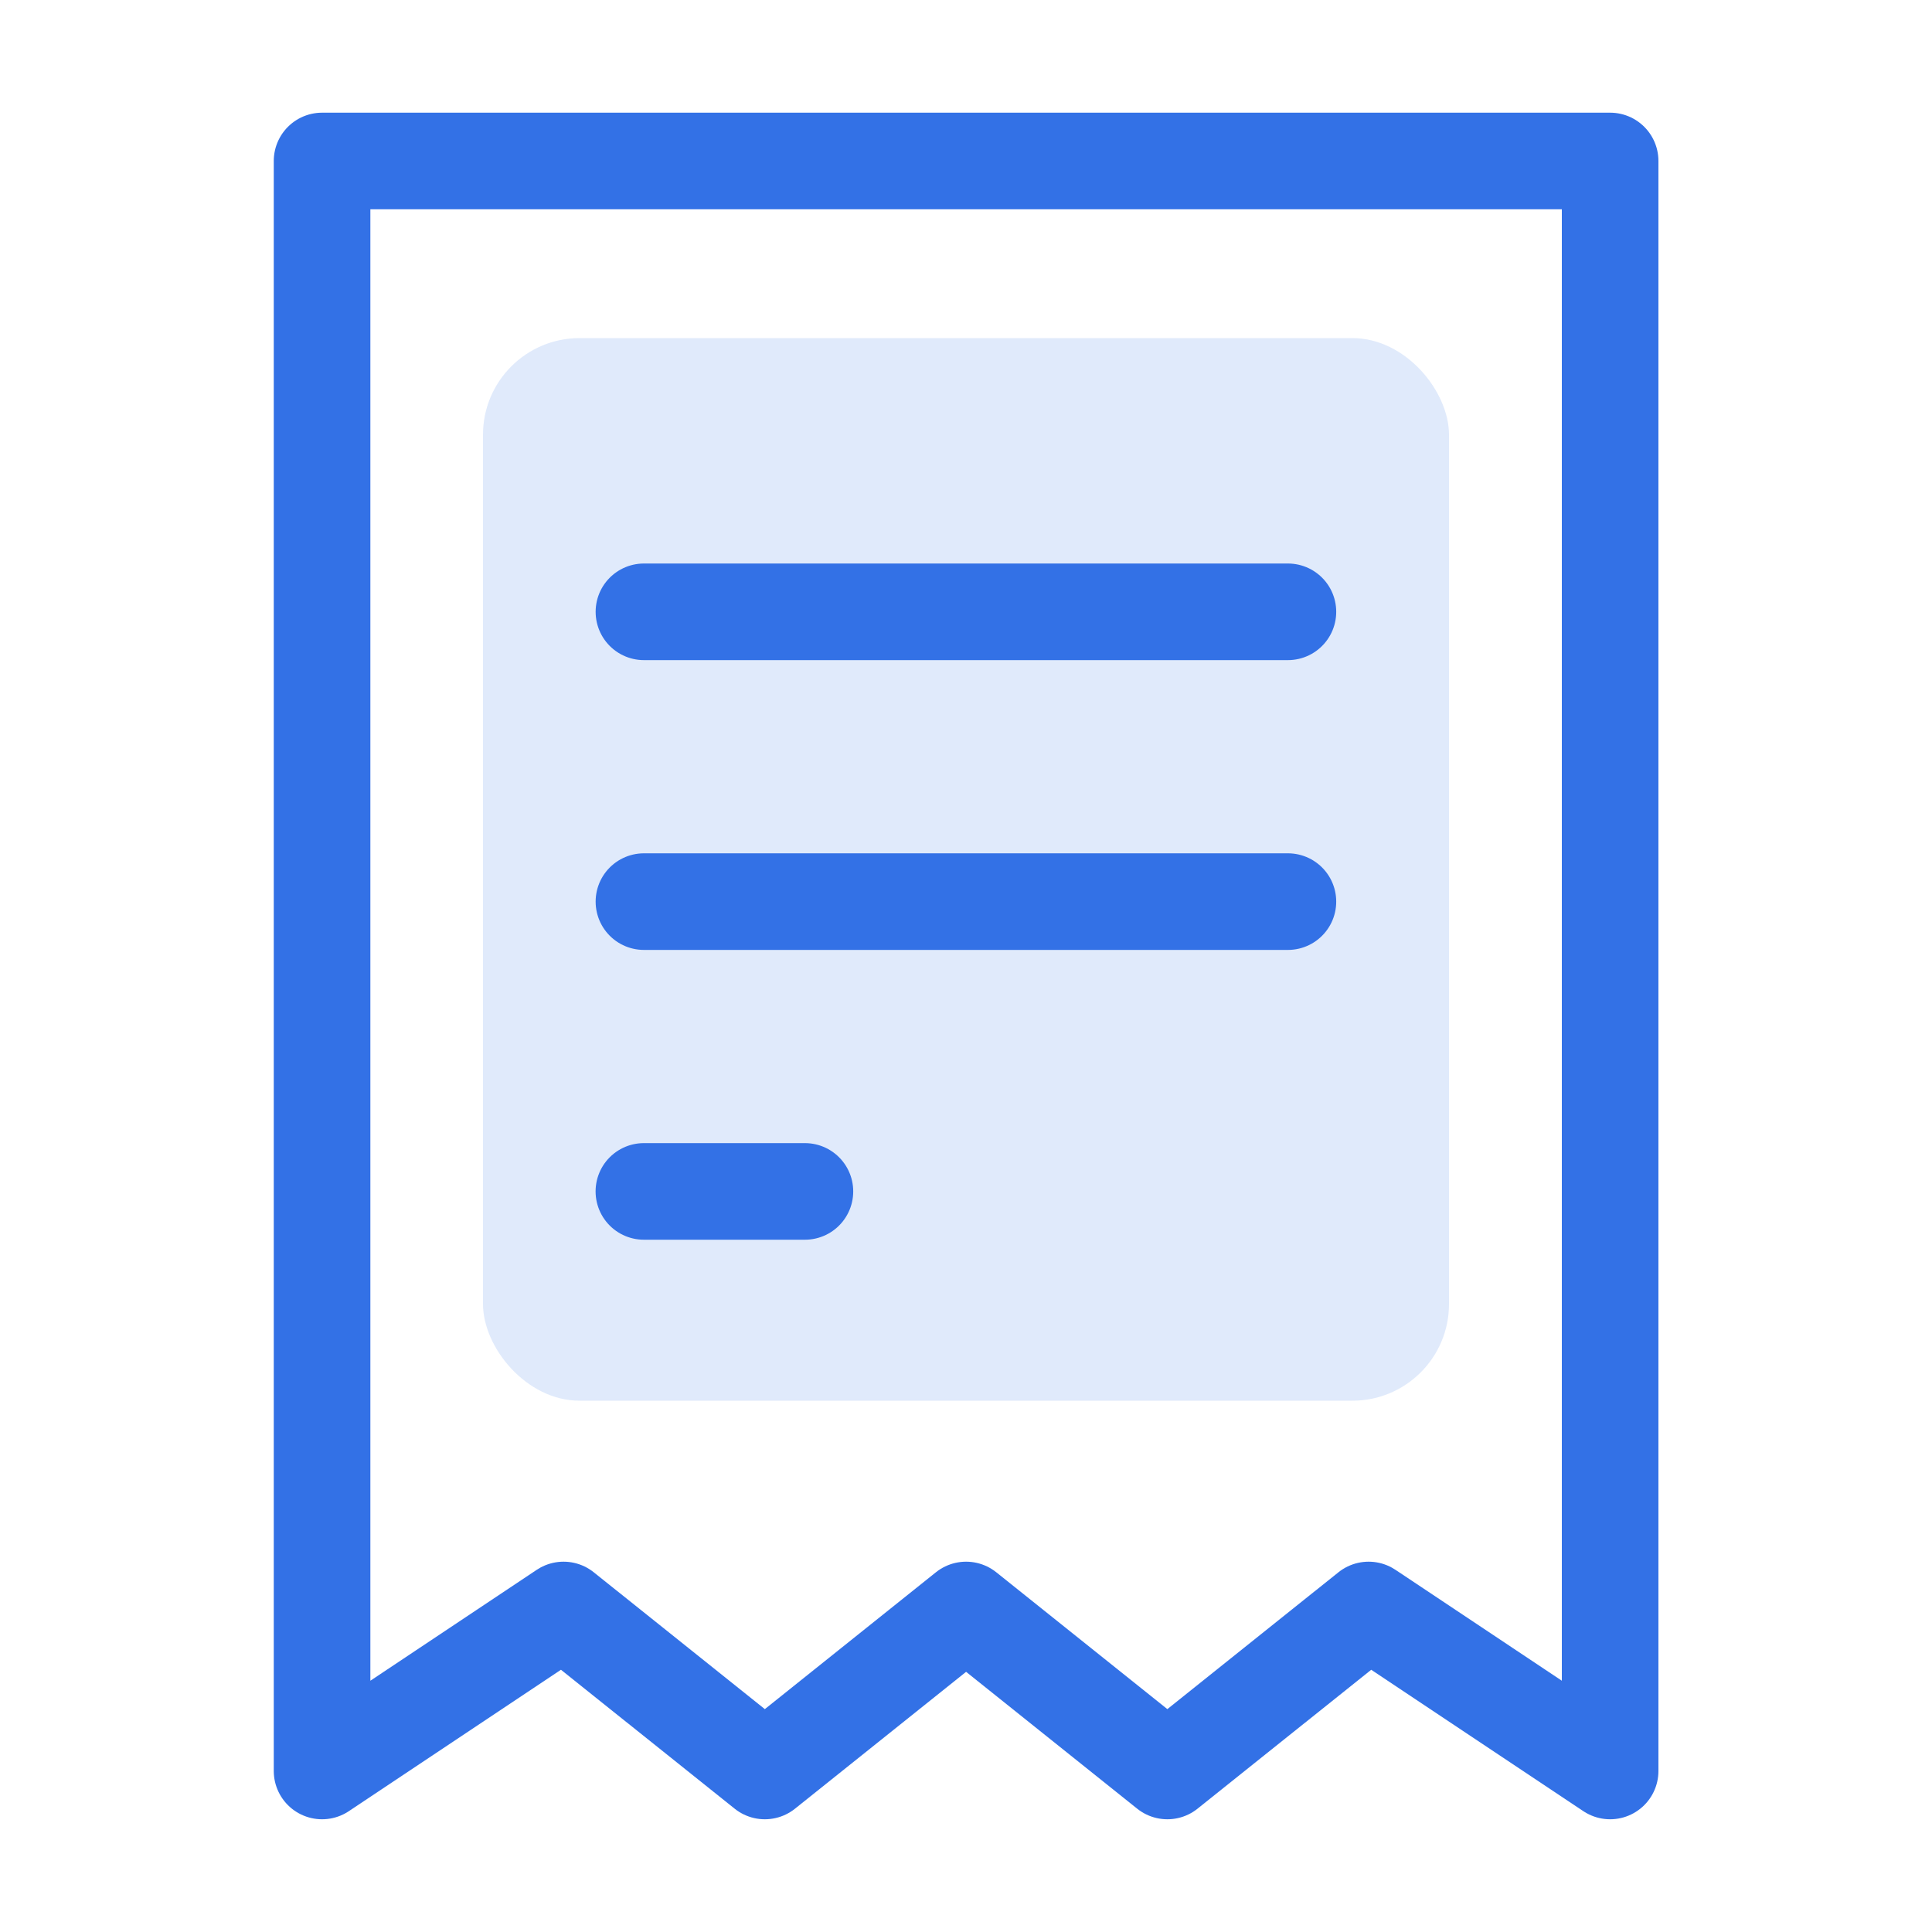 <svg fill="none" height="40" viewBox="0 0 40 40" width="40" xmlns="http://www.w3.org/2000/svg"><path d="m6.668 3.333v33.333l5-3.333 4.167 3.333 4.167-3.333 4.167 3.333 4.167-3.333 5 3.333v-33.333z" stroke="#3371e6" stroke-linecap="round" stroke-linejoin="round" stroke-width="2"/><rect fill="#3371e6" height="22" opacity=".15" rx="2" width="20" x="10" y="7"/><g stroke="#3371e6" stroke-linecap="round" stroke-linejoin="round" stroke-width="2"><path d="m26.665 18.667h-13.333"/><path d="m26.665 12.667h-13.333"/><path d="m16.665 24.667h-1.667-1.667"/></g></svg>

